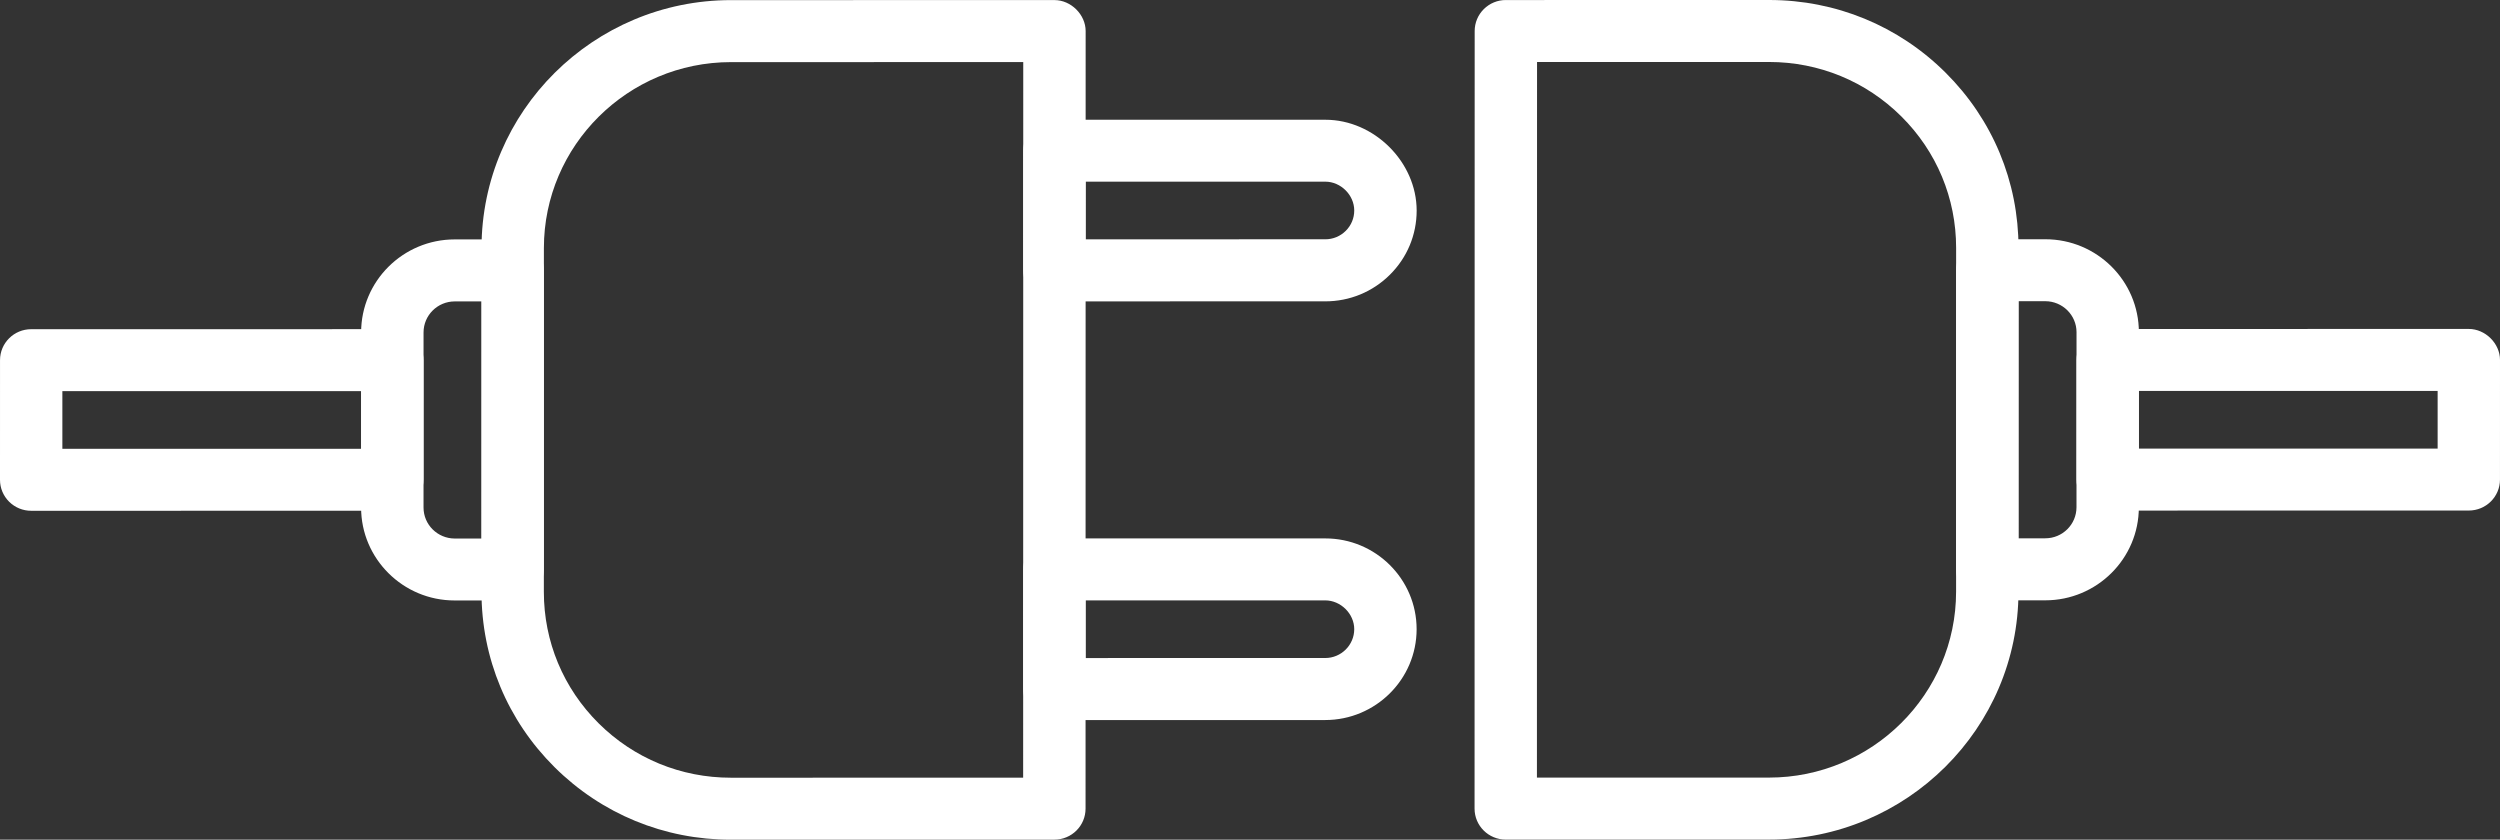 <svg width="131" height="44" viewBox="0 0 131 44" fill="none" xmlns="http://www.w3.org/2000/svg">
<rect x="0" y="0" width="131" height="44" fill="#333333" stroke="none"/>
<path d="M130.999 25.128L131 18.861C131 17.999 130.233 17.237 129.366 17.237L110.444 17.239C109.54 17.239 108.81 17.965 108.81 18.863L108.809 25.131C108.808 25.561 108.981 25.974 109.287 26.279C109.593 26.583 110.008 26.754 110.443 26.754L129.365 26.752C130.269 26.752 130.999 26.026 130.999 25.128ZM112.077 23.506L112.077 20.486L127.732 20.485L127.732 23.505L112.077 23.506Z" fill="white"/>
<path d="M112.075 26.585L112.077 17.408C112.077 14.721 109.879 12.537 107.175 12.537L104.135 12.536C103.702 12.535 103.287 12.706 102.98 13.012C102.674 13.316 102.501 13.729 102.501 14.16L102.5 29.833C102.498 30.263 102.672 30.677 102.978 30.981C103.285 31.286 103.701 31.456 104.135 31.457L107.173 31.457C109.877 31.457 112.075 29.272 112.075 26.585ZM107.174 28.207L105.768 28.207L105.771 15.784L107.176 15.783C108.075 15.786 108.81 16.511 108.81 17.407L108.808 26.583C108.807 27.479 108.075 28.207 107.174 28.207Z" fill="white"/>
<path d="M105.768 31.002L105.77 12.988C105.771 9.517 104.412 6.256 101.943 3.802C99.475 1.35 96.194 -0 92.702 8.27932e-08L78.907 0.002C78.474 0 78.059 0.172 77.752 0.477C77.444 0.783 77.273 1.194 77.273 1.625L77.267 42.372C77.267 42.82 77.45 43.226 77.746 43.52C78.042 43.814 78.451 43.995 78.901 43.995L92.696 43.994C99.903 43.992 105.767 38.163 105.768 31.002ZM92.696 40.746L80.535 40.748L80.541 3.249L92.7 3.248C95.318 3.248 97.779 4.261 99.63 6.1C101.483 7.941 102.501 10.387 102.501 12.989L102.499 31.004C102.498 36.373 98.1 40.745 92.696 40.746Z" fill="white"/>
<path d="M22.191 25.139L22.191 18.872C22.192 18.441 22.019 18.027 21.713 17.723C21.407 17.419 20.992 17.248 20.558 17.248L1.635 17.25C0.731 17.25 0.001 17.976 0.001 18.874L5.50686e-06 25.141C-0.001 25.572 0.172 25.985 0.478 26.29C0.786 26.595 1.2 26.766 1.634 26.765L20.556 26.763C21.46 26.763 22.19 26.037 22.191 25.139ZM3.268 23.517L3.268 20.497L18.923 20.496L18.923 23.516L3.268 23.517Z" fill="white"/>
<path d="M28.496 29.841L28.497 14.168C28.498 13.738 28.325 13.324 28.019 13.02C27.713 12.716 27.298 12.545 26.864 12.545L23.825 12.545C21.121 12.546 18.923 14.73 18.923 17.417L18.922 26.594C18.921 27.938 19.471 29.155 20.359 30.037C21.246 30.919 22.471 31.465 23.822 31.464L26.862 31.465C27.295 31.466 27.71 31.295 28.017 30.989C28.323 30.685 28.495 30.273 28.496 29.841ZM23.826 28.219C22.927 28.217 22.193 27.491 22.193 26.595L22.194 17.418C22.194 16.522 22.927 15.794 23.828 15.794L25.233 15.794L25.232 28.219L23.826 28.219Z" fill="white"/>
<path d="M56.883 42.373L56.888 1.628C56.888 0.766 56.12 0.004 55.254 0.004L38.305 0.006C31.098 0.008 25.233 5.836 25.232 12.997L25.23 31.012C25.23 34.483 26.588 37.744 29.057 40.198C31.526 42.651 34.808 44.002 38.301 44L55.249 43.997C56.152 43.997 56.883 43.271 56.883 42.373ZM38.299 40.752C35.681 40.753 33.219 39.74 31.368 37.901C29.516 36.06 28.497 33.614 28.498 31.012L28.5 12.997C28.5 7.628 32.899 3.256 38.303 3.255L53.618 3.253L53.613 40.75L38.299 40.752Z" fill="white"/>
<path d="M74.233 11.033C74.232 8.489 72.003 6.272 69.445 6.275L55.252 6.275C54.819 6.274 54.404 6.445 54.096 6.751C53.789 7.056 53.618 7.467 53.618 7.899L53.617 14.166C53.617 14.614 53.8 15.021 54.095 15.315C54.391 15.608 54.8 15.79 55.253 15.792L69.445 15.791C70.723 15.79 71.926 15.295 72.831 14.396C73.736 13.497 74.233 12.303 74.233 11.033ZM69.443 12.539L56.885 12.54L56.886 9.52L69.444 9.519C70.256 9.518 70.963 10.22 70.962 11.03C70.962 11.432 70.804 11.811 70.518 12.096C70.23 12.382 69.85 12.539 69.443 12.539Z" fill="white"/>
<path d="M74.231 32.971C74.231 30.346 72.085 28.211 69.443 28.213L55.251 28.214C54.817 28.213 54.403 28.384 54.095 28.69C53.788 28.995 53.617 29.406 53.617 29.838L53.616 36.106C53.616 36.553 53.798 36.96 54.094 37.254C54.39 37.548 54.798 37.73 55.248 37.73L69.442 37.73C72.082 37.728 74.229 35.595 74.231 32.971ZM69.442 34.48L56.884 34.481L56.884 31.462L69.442 31.46C70.256 31.46 70.963 32.163 70.962 32.97C70.961 33.801 70.278 34.48 69.442 34.48Z" fill="white"/>
</svg>
